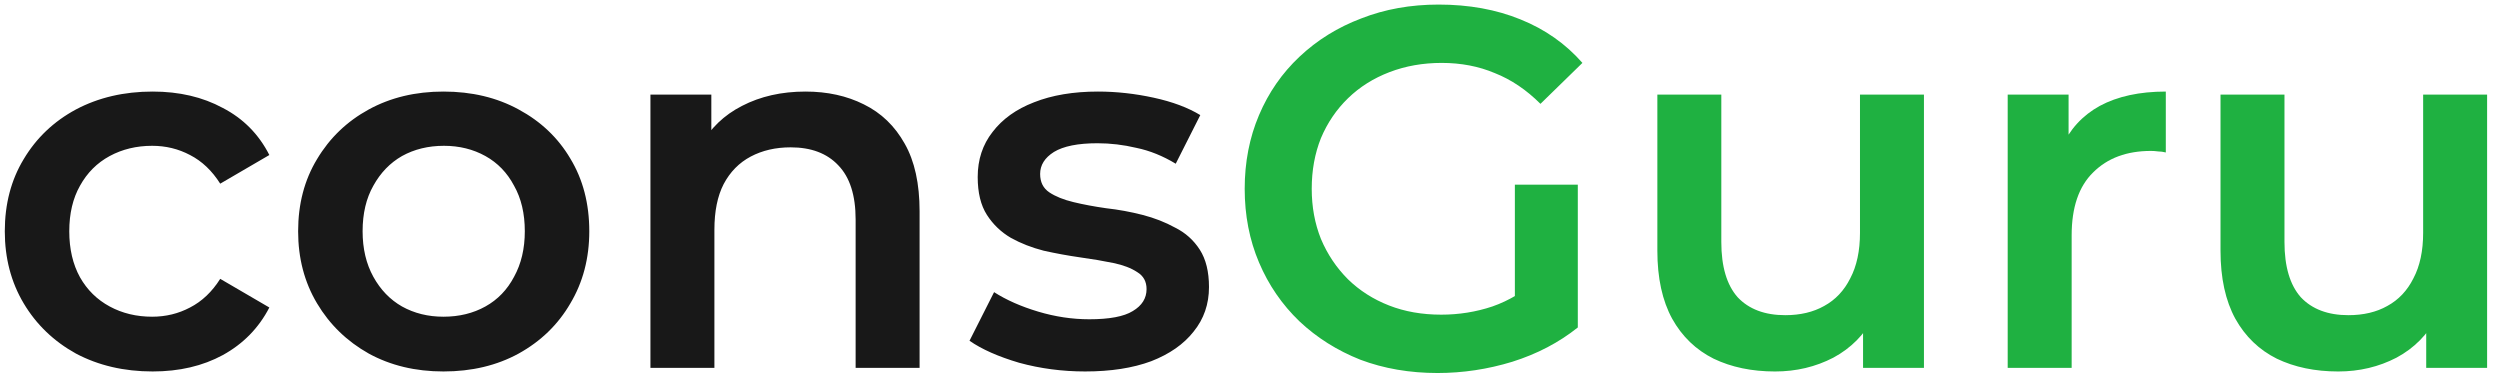 <svg width="171" height="26" viewBox="0 0 171 26" fill="none" xmlns="http://www.w3.org/2000/svg">
<path d="M10.443 25.408C8.483 25.408 6.733 25 5.193 24.183C3.676 23.343 2.486 22.2 1.623 20.753C0.76 19.307 0.328 17.662 0.328 15.818C0.328 13.952 0.76 12.307 1.623 10.883C2.486 9.437 3.676 8.305 5.193 7.488C6.733 6.672 8.483 6.263 10.443 6.263C12.263 6.263 13.861 6.637 15.238 7.383C16.638 8.107 17.7 9.18 18.423 10.603L15.063 12.563C14.503 11.677 13.815 11.023 12.998 10.603C12.205 10.183 11.341 9.973 10.408 9.973C9.335 9.973 8.366 10.207 7.503 10.673C6.64 11.14 5.963 11.817 5.473 12.703C4.983 13.567 4.738 14.605 4.738 15.818C4.738 17.032 4.983 18.082 5.473 18.968C5.963 19.832 6.64 20.497 7.503 20.963C8.366 21.43 9.335 21.663 10.408 21.663C11.341 21.663 12.205 21.453 12.998 21.033C13.815 20.613 14.503 19.96 15.063 19.073L18.423 21.033C17.7 22.433 16.638 23.518 15.238 24.288C13.861 25.035 12.263 25.408 10.443 25.408ZM30.332 25.408C28.418 25.408 26.715 25 25.222 24.183C23.728 23.343 22.55 22.2 21.687 20.753C20.823 19.307 20.392 17.662 20.392 15.818C20.392 13.952 20.823 12.307 21.687 10.883C22.55 9.437 23.728 8.305 25.222 7.488C26.715 6.672 28.418 6.263 30.332 6.263C32.268 6.263 33.983 6.672 35.477 7.488C36.993 8.305 38.172 9.425 39.012 10.848C39.875 12.272 40.307 13.928 40.307 15.818C40.307 17.662 39.875 19.307 39.012 20.753C38.172 22.2 36.993 23.343 35.477 24.183C33.983 25 32.268 25.408 30.332 25.408ZM30.332 21.663C31.405 21.663 32.362 21.43 33.202 20.963C34.042 20.497 34.695 19.82 35.162 18.933C35.652 18.047 35.897 17.008 35.897 15.818C35.897 14.605 35.652 13.567 35.162 12.703C34.695 11.817 34.042 11.14 33.202 10.673C32.362 10.207 31.417 9.973 30.367 9.973C29.293 9.973 28.337 10.207 27.497 10.673C26.68 11.14 26.027 11.817 25.537 12.703C25.047 13.567 24.802 14.605 24.802 15.818C24.802 17.008 25.047 18.047 25.537 18.933C26.027 19.82 26.68 20.497 27.497 20.963C28.337 21.43 29.282 21.663 30.332 21.663ZM55.095 6.263C56.589 6.263 57.919 6.555 59.085 7.138C60.275 7.722 61.209 8.62 61.885 9.833C62.562 11.023 62.9 12.563 62.9 14.453V25.163H58.525V15.013C58.525 13.357 58.129 12.12 57.335 11.303C56.565 10.487 55.48 10.078 54.08 10.078C53.053 10.078 52.144 10.288 51.35 10.708C50.557 11.128 49.938 11.758 49.495 12.598C49.075 13.415 48.865 14.453 48.865 15.713V25.163H44.49V6.473H48.655V11.513L47.92 9.973C48.574 8.783 49.519 7.873 50.755 7.243C52.015 6.59 53.462 6.263 55.095 6.263ZM74.225 25.408C72.662 25.408 71.157 25.21 69.71 24.813C68.287 24.393 67.155 23.892 66.315 23.308L67.995 19.983C68.835 20.52 69.838 20.963 71.005 21.313C72.172 21.663 73.338 21.838 74.505 21.838C75.882 21.838 76.873 21.652 77.48 21.278C78.11 20.905 78.425 20.403 78.425 19.773C78.425 19.26 78.215 18.875 77.795 18.618C77.375 18.338 76.827 18.128 76.15 17.988C75.473 17.848 74.715 17.72 73.875 17.603C73.058 17.487 72.23 17.335 71.39 17.148C70.573 16.938 69.827 16.647 69.15 16.273C68.473 15.877 67.925 15.352 67.505 14.698C67.085 14.045 66.875 13.182 66.875 12.108C66.875 10.918 67.213 9.892 67.89 9.028C68.567 8.142 69.512 7.465 70.725 6.998C71.962 6.508 73.42 6.263 75.1 6.263C76.36 6.263 77.632 6.403 78.915 6.683C80.198 6.963 81.26 7.36 82.1 7.873L80.42 11.198C79.533 10.662 78.635 10.3 77.725 10.113C76.838 9.903 75.952 9.798 75.065 9.798C73.735 9.798 72.743 9.997 72.09 10.393C71.46 10.79 71.145 11.292 71.145 11.898C71.145 12.458 71.355 12.878 71.775 13.158C72.195 13.438 72.743 13.66 73.42 13.823C74.097 13.987 74.843 14.127 75.66 14.243C76.5 14.337 77.328 14.488 78.145 14.698C78.962 14.908 79.708 15.2 80.385 15.573C81.085 15.923 81.645 16.425 82.065 17.078C82.485 17.732 82.695 18.583 82.695 19.633C82.695 20.8 82.345 21.815 81.645 22.678C80.968 23.542 80 24.218 78.74 24.708C77.48 25.175 75.975 25.408 74.225 25.408Z" fill="#181818"/>
<path d="M98.332 25.514C96.418 25.514 94.657 25.21 93.047 24.604C91.46 23.974 90.072 23.099 88.882 21.979C87.692 20.835 86.77 19.494 86.117 17.953C85.463 16.413 85.137 14.733 85.137 12.914C85.137 11.094 85.463 9.413 86.117 7.873C86.77 6.333 87.692 5.003 88.882 3.883C90.095 2.74 91.507 1.865 93.117 1.258C94.727 0.628 96.488 0.313 98.402 0.313C100.478 0.313 102.345 0.652 104.002 1.328C105.682 2.005 107.093 2.997 108.237 4.303L105.367 7.103C104.41 6.147 103.372 5.447 102.252 5.003C101.155 4.537 99.942 4.303 98.612 4.303C97.328 4.303 96.138 4.513 95.042 4.933C93.945 5.353 93 5.948 92.207 6.718C91.413 7.488 90.795 8.398 90.352 9.448C89.932 10.498 89.722 11.653 89.722 12.914C89.722 14.15 89.932 15.293 90.352 16.343C90.795 17.393 91.413 18.315 92.207 19.108C93 19.878 93.933 20.474 95.007 20.893C96.08 21.314 97.27 21.523 98.577 21.523C99.79 21.523 100.957 21.337 102.077 20.963C103.22 20.567 104.305 19.913 105.332 19.003L107.922 22.398C106.638 23.425 105.145 24.207 103.442 24.744C101.762 25.257 100.058 25.514 98.332 25.514ZM103.617 21.803V12.633H107.922V22.398L103.617 21.803ZM121.413 25.409C119.826 25.409 118.426 25.117 117.213 24.534C116 23.927 115.055 23.017 114.378 21.803C113.701 20.567 113.363 19.015 113.363 17.148V6.473H117.738V16.553C117.738 18.233 118.111 19.494 118.858 20.334C119.628 21.15 120.713 21.558 122.113 21.558C123.14 21.558 124.026 21.349 124.773 20.928C125.543 20.509 126.138 19.878 126.558 19.038C127.001 18.198 127.223 17.16 127.223 15.924V6.473H131.598V25.163H127.433V20.123L128.168 21.663C127.538 22.877 126.616 23.81 125.403 24.463C124.19 25.093 122.86 25.409 121.413 25.409ZM137.326 25.163V6.473H141.491V11.618L141.001 10.114C141.561 8.853 142.436 7.897 143.626 7.243C144.839 6.59 146.344 6.263 148.141 6.263V10.428C147.954 10.382 147.779 10.358 147.616 10.358C147.453 10.335 147.289 10.323 147.126 10.323C145.469 10.323 144.151 10.813 143.171 11.793C142.191 12.75 141.701 14.185 141.701 16.099V25.163H137.326ZM159.933 25.409C158.347 25.409 156.947 25.117 155.733 24.534C154.52 23.927 153.575 23.017 152.898 21.803C152.222 20.567 151.883 19.015 151.883 17.148V6.473H156.258V16.553C156.258 18.233 156.632 19.494 157.378 20.334C158.148 21.15 159.233 21.558 160.633 21.558C161.66 21.558 162.547 21.349 163.293 20.928C164.063 20.509 164.658 19.878 165.078 19.038C165.522 18.198 165.743 17.16 165.743 15.924V6.473H170.118V25.163H165.953V20.123L166.688 21.663C166.058 22.877 165.137 23.81 163.923 24.463C162.71 25.093 161.38 25.409 159.933 25.409Z" fill="#1FB141"/>
</svg>
